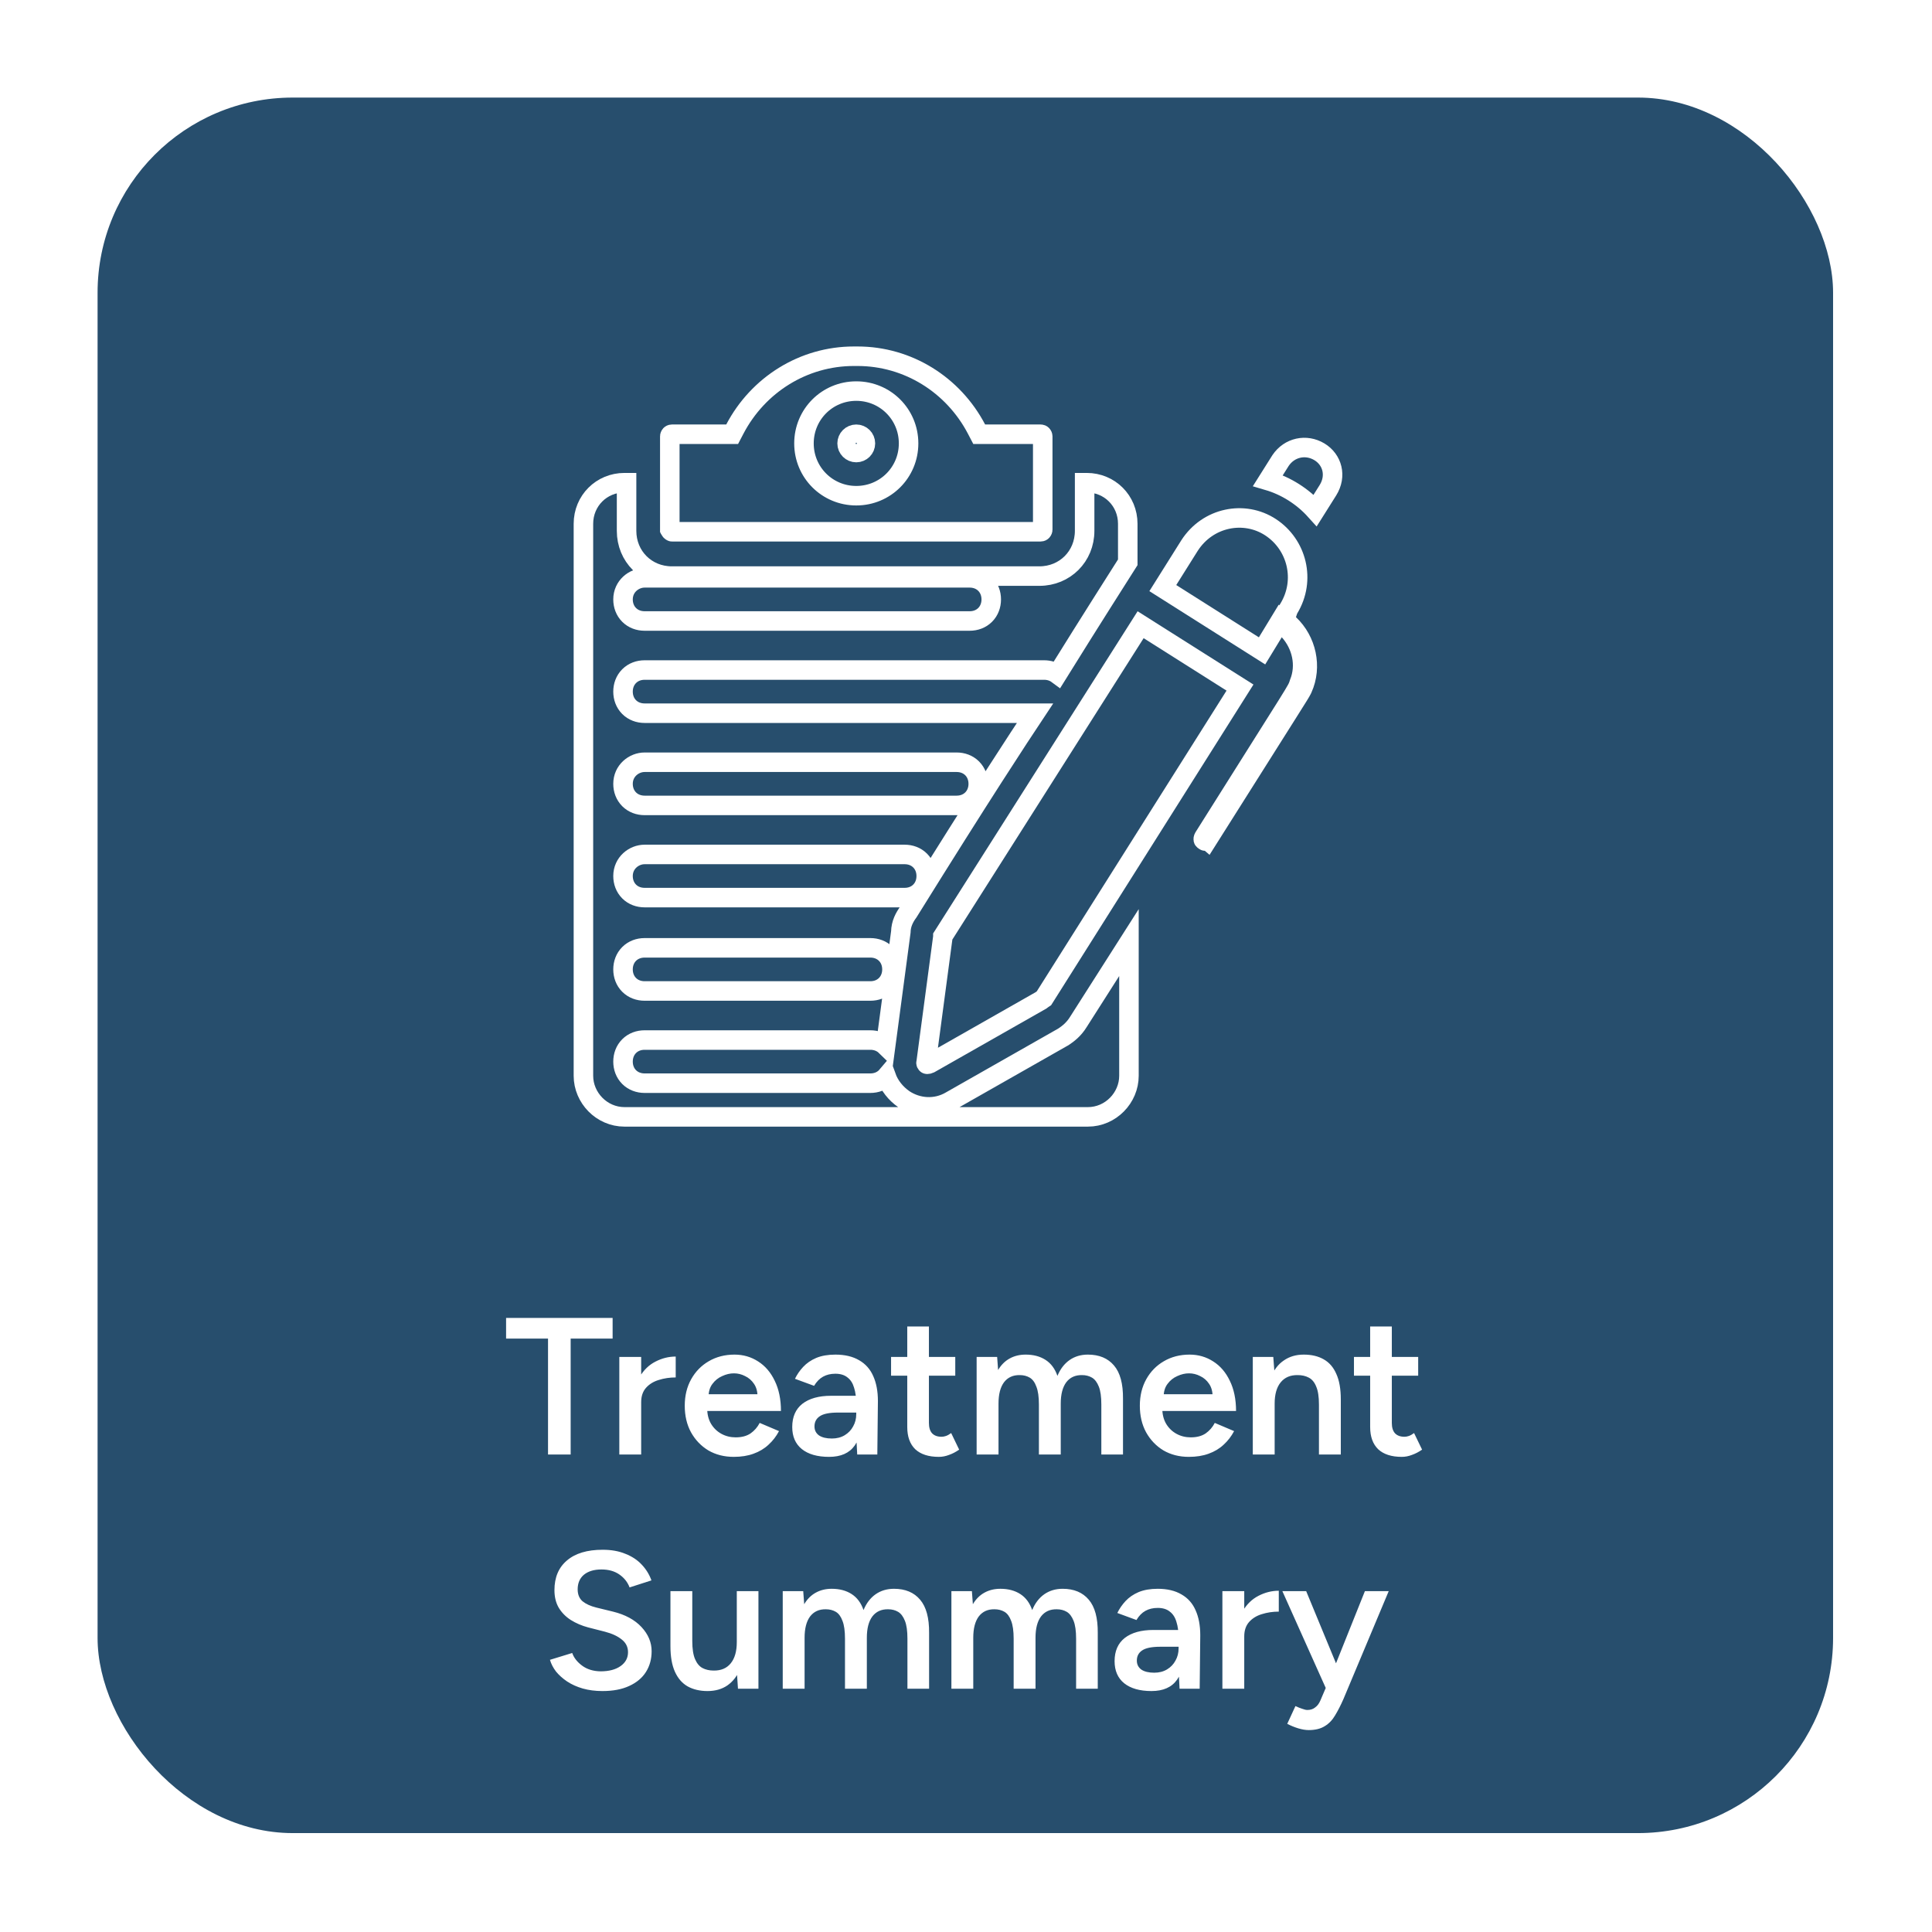 <svg width="99" height="99" viewBox="0 0 99 99" fill="none" xmlns="http://www.w3.org/2000/svg">
<g filter="url(#filter0_d_4537_11128)">
<rect x="5" y="5" width="88.931" height="88.932" rx="10" fill="#274E6D"/>
</g>
<g clip-path="url(#clip0_4537_11128)">
<path d="M54.478 53.138L54.494 53.129L54.508 53.119C54.712 52.984 55.024 52.754 55.262 52.361L57.85 48.3V55.126C57.85 56.251 56.916 57.231 55.745 57.231H32.001C30.831 57.231 29.896 56.251 29.896 55.126V26.839C29.896 25.661 30.823 24.734 32.001 24.734H32.107V27.202C32.107 28.508 33.118 29.52 34.424 29.52H53.262C54.568 29.52 55.579 28.508 55.579 27.202V24.734H55.685C56.862 24.734 57.789 25.661 57.789 26.839V28.814C55.77 31.991 54.719 33.68 54.181 34.547C53.986 34.403 53.749 34.334 53.504 34.334H33.031C32.736 34.334 32.45 34.435 32.238 34.648C32.026 34.86 31.925 35.145 31.925 35.44C31.925 35.736 32.026 36.02 32.238 36.233C32.45 36.445 32.736 36.546 33.031 36.546H53.038C52.199 37.809 50.34 40.63 46.549 46.728C46.346 47.003 46.169 47.334 46.16 47.761L45.382 53.596C45.171 53.391 44.89 53.294 44.6 53.294H33.031C32.736 53.294 32.45 53.394 32.238 53.607C32.026 53.819 31.925 54.104 31.925 54.399C31.925 54.695 32.026 54.98 32.238 55.192C32.45 55.404 32.736 55.505 33.031 55.505H44.6C44.895 55.505 45.18 55.404 45.393 55.192C45.399 55.185 45.406 55.179 45.412 55.172C45.576 55.626 45.89 56.028 46.312 56.323L46.312 56.323L46.322 56.33C47.011 56.789 47.943 56.874 48.729 56.406L54.478 53.138ZM49.688 29.61H33.031C32.485 29.61 31.925 30.044 31.925 30.716C31.925 31.011 32.026 31.296 32.238 31.508C32.45 31.721 32.736 31.821 33.031 31.821H49.688C49.983 31.821 50.269 31.721 50.481 31.508C50.693 31.296 50.794 31.011 50.794 30.716C50.794 30.42 50.693 30.135 50.481 29.923C50.269 29.71 49.983 29.61 49.688 29.61ZM49.022 39.059H33.031C32.485 39.059 31.925 39.493 31.925 40.165C31.925 40.46 32.026 40.745 32.238 40.958C32.45 41.17 32.736 41.271 33.031 41.271H49.022C49.317 41.271 49.602 41.17 49.815 40.958C50.027 40.745 50.128 40.46 50.128 40.165C50.128 39.87 50.027 39.585 49.815 39.372C49.602 39.16 49.317 39.059 49.022 39.059ZM46.357 43.784H33.031C32.485 43.784 31.925 44.218 31.925 44.889C31.925 45.185 32.026 45.47 32.238 45.682C32.45 45.895 32.736 45.995 33.031 45.995H46.357C46.652 45.995 46.937 45.895 47.149 45.682C47.362 45.47 47.462 45.185 47.462 44.889C47.462 44.594 47.362 44.309 47.149 44.097C46.937 43.884 46.652 43.784 46.357 43.784ZM33.031 50.78H44.6C44.895 50.78 45.18 50.68 45.393 50.467C45.605 50.255 45.706 49.97 45.706 49.675C45.706 49.379 45.605 49.094 45.393 48.882C45.18 48.67 44.895 48.569 44.6 48.569H33.031C32.736 48.569 32.45 48.67 32.238 48.882C32.026 49.094 31.925 49.379 31.925 49.675C31.925 49.97 32.026 50.255 32.238 50.467C32.45 50.68 32.736 50.78 33.031 50.78Z" stroke="white"/>
<path d="M44.346 22.721C44.346 22.98 44.136 23.19 43.877 23.19C43.618 23.19 43.408 22.98 43.408 22.721C43.408 22.462 43.618 22.252 43.877 22.252C44.136 22.252 44.346 22.462 44.346 22.721Z" stroke="white"/>
<path d="M50.037 21.984L50.177 22.252H50.48H53.327C53.361 22.252 53.383 22.264 53.4 22.282C53.422 22.306 53.432 22.336 53.432 22.357V27.143C53.432 27.164 53.422 27.194 53.4 27.218C53.383 27.236 53.361 27.248 53.327 27.248H34.431C34.429 27.248 34.424 27.247 34.417 27.243C34.402 27.236 34.383 27.224 34.365 27.206C34.347 27.187 34.334 27.168 34.327 27.154C34.324 27.146 34.323 27.142 34.322 27.14V22.357C34.322 22.336 34.332 22.306 34.354 22.282C34.372 22.264 34.393 22.252 34.428 22.252H37.214H37.517L37.657 21.984C38.846 19.719 41.163 18.254 43.756 18.254H43.938C46.531 18.254 48.848 19.719 50.037 21.984ZM48.315 47.98C48.315 47.979 48.315 47.978 48.315 47.978L58.448 32.012L63.54 35.233L53.495 51.153C53.489 51.157 53.481 51.162 53.473 51.167C53.452 51.181 53.421 51.202 53.39 51.225C53.375 51.235 53.357 51.249 53.337 51.265L47.642 54.503C47.584 54.53 47.543 54.536 47.519 54.536C47.497 54.536 47.489 54.531 47.486 54.529C47.483 54.527 47.477 54.523 47.471 54.515C47.465 54.508 47.46 54.499 47.456 54.491C47.449 54.474 47.45 54.465 47.452 54.461L47.458 54.434L47.462 54.406L48.31 48.045L48.315 48.013V47.98ZM46.558 22.721C46.558 21.233 45.365 20.04 43.877 20.04C42.39 20.04 41.197 21.233 41.197 22.721C41.197 24.208 42.39 25.401 43.877 25.401C45.365 25.401 46.558 24.208 46.558 22.721ZM64.972 24.625L65.618 23.599C66.075 22.918 66.927 22.742 67.607 23.15C68.273 23.55 68.504 24.387 68.046 25.121C68.046 25.121 68.046 25.121 68.046 25.121L67.396 26.153C66.753 25.441 65.908 24.9 64.972 24.625Z" stroke="white"/>
<path d="M66.041 31.183L66.011 31.231L65.994 31.284L65.933 31.466L65.832 31.769L66.065 31.988C66.945 32.816 67.251 34.16 66.743 35.286C66.731 35.31 66.721 35.33 66.711 35.35C66.589 35.592 66.428 35.814 61.866 43.048L61.865 43.047L61.86 43.057C61.852 43.07 61.833 43.088 61.794 43.096C61.775 43.099 61.758 43.099 61.747 43.096C61.742 43.096 61.739 43.095 61.738 43.094L61.72 43.081L61.698 43.067C61.68 43.056 61.671 43.047 61.667 43.041C61.663 43.035 61.66 43.029 61.658 43.019C61.655 43.002 61.654 42.962 61.685 42.909C63.065 40.716 64.043 39.165 64.739 38.061C65.309 37.157 65.69 36.553 65.946 36.144C66.227 35.694 66.367 35.463 66.444 35.321C66.521 35.178 66.546 35.096 66.567 35.03C66.569 35.022 66.572 35.015 66.574 35.007C66.948 34.087 66.707 33.046 66.052 32.319L65.603 31.82L65.254 32.394L64.67 33.352L59.585 30.135L60.954 27.955C61.896 26.493 63.764 26.139 65.104 27.015C66.459 27.901 66.927 29.723 66.041 31.183Z" stroke="white"/>
</g>
<path d="M28.082 74.533V68.593H25.933V67.533H31.392V68.593H29.242V74.533H28.082ZM32.475 71.873C32.475 71.333 32.578 70.89 32.785 70.543C32.992 70.197 33.258 69.94 33.585 69.773C33.918 69.6 34.265 69.513 34.625 69.513V70.583C34.318 70.583 34.028 70.626 33.755 70.713C33.488 70.793 33.272 70.927 33.105 71.113C32.938 71.3 32.855 71.546 32.855 71.853L32.475 71.873ZM31.735 74.533V69.533H32.855V74.533H31.735ZM37.598 74.653C37.111 74.653 36.678 74.543 36.298 74.323C35.925 74.097 35.628 73.787 35.408 73.393C35.194 73 35.088 72.546 35.088 72.033C35.088 71.52 35.198 71.067 35.418 70.673C35.638 70.28 35.938 69.973 36.318 69.753C36.705 69.526 37.145 69.413 37.638 69.413C38.084 69.413 38.488 69.53 38.848 69.763C39.208 69.99 39.491 70.32 39.698 70.753C39.911 71.186 40.018 71.703 40.018 72.303H36.088L36.238 72.163C36.238 72.47 36.304 72.737 36.438 72.963C36.571 73.183 36.748 73.353 36.968 73.473C37.188 73.593 37.431 73.653 37.698 73.653C38.005 73.653 38.258 73.587 38.458 73.453C38.658 73.313 38.815 73.133 38.928 72.913L39.918 73.333C39.778 73.6 39.598 73.833 39.378 74.033C39.164 74.233 38.908 74.386 38.608 74.493C38.315 74.6 37.978 74.653 37.598 74.653ZM36.308 71.583L36.148 71.443H38.968L38.818 71.583C38.818 71.31 38.758 71.087 38.638 70.913C38.518 70.733 38.364 70.6 38.178 70.513C37.998 70.42 37.808 70.373 37.608 70.373C37.408 70.373 37.208 70.42 37.008 70.513C36.808 70.6 36.641 70.733 36.508 70.913C36.374 71.087 36.308 71.31 36.308 71.583ZM43.926 74.533L43.876 73.593V71.963C43.876 71.623 43.839 71.34 43.766 71.113C43.699 70.88 43.586 70.703 43.426 70.583C43.272 70.457 43.066 70.393 42.806 70.393C42.566 70.393 42.356 70.443 42.176 70.543C41.996 70.643 41.842 70.8 41.716 71.013L40.736 70.653C40.842 70.433 40.982 70.23 41.156 70.043C41.336 69.85 41.559 69.697 41.826 69.583C42.099 69.47 42.426 69.413 42.806 69.413C43.292 69.413 43.699 69.51 44.026 69.703C44.352 69.89 44.592 70.16 44.746 70.513C44.906 70.867 44.986 71.293 44.986 71.793L44.956 74.533H43.926ZM42.486 74.653C41.886 74.653 41.419 74.52 41.086 74.253C40.759 73.987 40.596 73.61 40.596 73.123C40.596 72.603 40.769 72.207 41.116 71.933C41.469 71.66 41.959 71.523 42.586 71.523H43.926V72.383H42.946C42.499 72.383 42.186 72.447 42.006 72.573C41.826 72.693 41.736 72.867 41.736 73.093C41.736 73.287 41.812 73.44 41.966 73.553C42.126 73.66 42.346 73.713 42.626 73.713C42.879 73.713 43.099 73.656 43.286 73.543C43.472 73.43 43.616 73.28 43.716 73.093C43.822 72.906 43.876 72.697 43.876 72.463H44.206C44.206 73.143 44.069 73.68 43.796 74.073C43.522 74.46 43.086 74.653 42.486 74.653ZM48.11 74.653C47.583 74.653 47.18 74.523 46.9 74.263C46.626 73.996 46.49 73.617 46.49 73.123V67.973H47.6V72.913C47.6 73.147 47.653 73.323 47.76 73.443C47.873 73.563 48.036 73.623 48.25 73.623C48.316 73.623 48.39 73.61 48.47 73.583C48.55 73.556 48.64 73.507 48.74 73.433L49.15 74.283C48.976 74.403 48.803 74.493 48.63 74.553C48.456 74.62 48.283 74.653 48.11 74.653ZM45.66 70.493V69.533H48.95V70.493H45.66ZM50.045 74.533V69.533H51.096L51.145 70.203C51.299 69.943 51.495 69.746 51.736 69.613C51.975 69.48 52.249 69.413 52.556 69.413C52.956 69.413 53.295 69.503 53.575 69.683C53.855 69.863 54.059 70.136 54.185 70.503C54.332 70.15 54.539 69.88 54.806 69.693C55.072 69.507 55.386 69.413 55.745 69.413C56.325 69.413 56.772 69.6 57.086 69.973C57.399 70.34 57.552 70.906 57.545 71.673V74.533H56.435V71.973C56.435 71.573 56.392 71.266 56.306 71.053C56.219 70.833 56.102 70.68 55.956 70.593C55.809 70.507 55.639 70.463 55.446 70.463C55.099 70.457 54.829 70.58 54.636 70.833C54.449 71.087 54.355 71.45 54.355 71.923V74.533H53.236V71.973C53.236 71.573 53.192 71.266 53.105 71.053C53.026 70.833 52.912 70.68 52.766 70.593C52.619 70.507 52.449 70.463 52.255 70.463C51.909 70.457 51.639 70.58 51.446 70.833C51.259 71.087 51.166 71.45 51.166 71.923V74.533H50.045ZM60.918 74.653C60.431 74.653 59.998 74.543 59.618 74.323C59.245 74.097 58.948 73.787 58.728 73.393C58.515 73 58.408 72.546 58.408 72.033C58.408 71.52 58.518 71.067 58.738 70.673C58.958 70.28 59.258 69.973 59.638 69.753C60.025 69.526 60.465 69.413 60.958 69.413C61.405 69.413 61.808 69.53 62.168 69.763C62.528 69.99 62.811 70.32 63.018 70.753C63.231 71.186 63.338 71.703 63.338 72.303H59.408L59.558 72.163C59.558 72.47 59.625 72.737 59.758 72.963C59.891 73.183 60.068 73.353 60.288 73.473C60.508 73.593 60.751 73.653 61.018 73.653C61.325 73.653 61.578 73.587 61.778 73.453C61.978 73.313 62.135 73.133 62.248 72.913L63.238 73.333C63.098 73.6 62.918 73.833 62.698 74.033C62.485 74.233 62.228 74.386 61.928 74.493C61.635 74.6 61.298 74.653 60.918 74.653ZM59.628 71.583L59.468 71.443H62.288L62.138 71.583C62.138 71.31 62.078 71.087 61.958 70.913C61.838 70.733 61.685 70.6 61.498 70.513C61.318 70.42 61.128 70.373 60.928 70.373C60.728 70.373 60.528 70.42 60.328 70.513C60.128 70.6 59.961 70.733 59.828 70.913C59.695 71.087 59.628 71.31 59.628 71.583ZM64.196 74.533V69.533H65.246L65.316 70.453V74.533H64.196ZM67.586 74.533V71.973H68.706V74.533H67.586ZM67.586 71.973C67.586 71.573 67.539 71.266 67.446 71.053C67.359 70.833 67.233 70.68 67.066 70.593C66.906 70.507 66.716 70.463 66.496 70.463C66.123 70.457 65.833 70.58 65.626 70.833C65.419 71.087 65.316 71.45 65.316 71.923H64.896C64.896 71.397 64.973 70.947 65.126 70.573C65.279 70.193 65.499 69.906 65.786 69.713C66.073 69.513 66.413 69.413 66.806 69.413C67.206 69.413 67.546 69.493 67.826 69.653C68.113 69.813 68.329 70.063 68.476 70.403C68.629 70.737 68.706 71.173 68.706 71.713V71.973H67.586ZM71.831 74.653C71.304 74.653 70.9 74.523 70.621 74.263C70.347 73.996 70.21 73.617 70.21 73.123V67.973H71.32V72.913C71.32 73.147 71.374 73.323 71.481 73.443C71.594 73.563 71.757 73.623 71.971 73.623C72.037 73.623 72.111 73.61 72.191 73.583C72.27 73.556 72.361 73.507 72.46 73.433L72.871 74.283C72.697 74.403 72.524 74.493 72.35 74.553C72.177 74.62 72.004 74.653 71.831 74.653ZM69.38 70.493V69.533H72.671V70.493H69.38ZM30.871 86.653C30.504 86.653 30.168 86.61 29.861 86.523C29.561 86.436 29.294 86.317 29.061 86.163C28.834 86.01 28.644 85.84 28.491 85.653C28.344 85.46 28.241 85.26 28.181 85.053L29.321 84.703C29.408 84.95 29.578 85.166 29.831 85.353C30.084 85.54 30.398 85.636 30.771 85.643C31.204 85.643 31.548 85.553 31.801 85.373C32.054 85.193 32.181 84.957 32.181 84.663C32.181 84.397 32.074 84.18 31.861 84.013C31.648 83.84 31.361 83.707 31.001 83.613L30.141 83.393C29.814 83.306 29.518 83.18 29.251 83.013C28.991 82.847 28.784 82.636 28.631 82.383C28.484 82.13 28.411 81.83 28.411 81.483C28.411 80.83 28.624 80.323 29.051 79.963C29.478 79.597 30.088 79.413 30.881 79.413C31.328 79.413 31.718 79.483 32.051 79.623C32.391 79.757 32.671 79.943 32.891 80.183C33.111 80.416 33.274 80.683 33.381 80.983L32.261 81.343C32.161 81.076 31.988 80.856 31.741 80.683C31.494 80.51 31.188 80.423 30.821 80.423C30.441 80.423 30.141 80.513 29.921 80.693C29.708 80.873 29.601 81.123 29.601 81.443C29.601 81.703 29.684 81.906 29.851 82.053C30.024 82.193 30.258 82.3 30.551 82.373L31.411 82.583C32.038 82.737 32.524 83 32.871 83.373C33.218 83.746 33.391 84.16 33.391 84.613C33.391 85.013 33.294 85.367 33.101 85.673C32.908 85.98 32.621 86.22 32.241 86.393C31.868 86.567 31.411 86.653 30.871 86.653ZM37.815 86.533L37.755 85.613V81.533H38.864V86.533H37.815ZM34.355 84.093V81.533H35.474V84.093H34.355ZM35.474 84.093C35.474 84.487 35.521 84.793 35.614 85.013C35.708 85.233 35.834 85.386 35.995 85.473C36.161 85.56 36.351 85.603 36.565 85.603C36.944 85.61 37.238 85.487 37.444 85.233C37.651 84.98 37.755 84.617 37.755 84.143H38.175C38.175 84.67 38.094 85.123 37.934 85.503C37.781 85.876 37.561 86.163 37.275 86.363C36.995 86.556 36.654 86.653 36.255 86.653C35.861 86.653 35.521 86.573 35.234 86.413C34.955 86.253 34.738 86.003 34.584 85.663C34.431 85.323 34.355 84.886 34.355 84.353V84.093H35.474ZM40.109 86.533V81.533H41.159L41.209 82.203C41.362 81.943 41.559 81.746 41.799 81.613C42.039 81.48 42.312 81.413 42.619 81.413C43.019 81.413 43.359 81.503 43.639 81.683C43.919 81.863 44.122 82.136 44.249 82.503C44.396 82.15 44.602 81.88 44.869 81.693C45.136 81.507 45.449 81.413 45.809 81.413C46.389 81.413 46.836 81.6 47.149 81.973C47.462 82.34 47.616 82.906 47.609 83.673V86.533H46.499V83.973C46.499 83.573 46.456 83.266 46.369 83.053C46.282 82.833 46.166 82.68 46.019 82.593C45.872 82.507 45.702 82.463 45.509 82.463C45.162 82.457 44.892 82.58 44.699 82.833C44.512 83.087 44.419 83.45 44.419 83.923V86.533H43.299V83.973C43.299 83.573 43.256 83.266 43.169 83.053C43.089 82.833 42.976 82.68 42.829 82.593C42.682 82.507 42.512 82.463 42.319 82.463C41.972 82.457 41.702 82.58 41.509 82.833C41.322 83.087 41.229 83.45 41.229 83.923V86.533H40.109ZM48.752 86.533V81.533H49.802L49.852 82.203C50.005 81.943 50.202 81.746 50.442 81.613C50.682 81.48 50.955 81.413 51.262 81.413C51.662 81.413 52.002 81.503 52.282 81.683C52.562 81.863 52.765 82.136 52.892 82.503C53.038 82.15 53.245 81.88 53.512 81.693C53.778 81.507 54.092 81.413 54.452 81.413C55.032 81.413 55.478 81.6 55.792 81.973C56.105 82.34 56.258 82.906 56.252 83.673V86.533H55.142V83.973C55.142 83.573 55.098 83.266 55.012 83.053C54.925 82.833 54.808 82.68 54.662 82.593C54.515 82.507 54.345 82.463 54.152 82.463C53.805 82.457 53.535 82.58 53.342 82.833C53.155 83.087 53.062 83.45 53.062 83.923V86.533H51.942V83.973C51.942 83.573 51.898 83.266 51.812 83.053C51.732 82.833 51.618 82.68 51.472 82.593C51.325 82.507 51.155 82.463 50.962 82.463C50.615 82.457 50.345 82.58 50.152 82.833C49.965 83.087 49.872 83.45 49.872 83.923V86.533H48.752ZM60.444 86.533L60.394 85.593V83.963C60.394 83.623 60.358 83.34 60.284 83.113C60.218 82.88 60.104 82.703 59.944 82.583C59.791 82.457 59.584 82.393 59.324 82.393C59.084 82.393 58.874 82.443 58.694 82.543C58.514 82.643 58.361 82.8 58.234 83.013L57.254 82.653C57.361 82.433 57.501 82.23 57.674 82.043C57.854 81.85 58.078 81.697 58.344 81.583C58.617 81.47 58.944 81.413 59.324 81.413C59.811 81.413 60.218 81.51 60.544 81.703C60.871 81.89 61.111 82.16 61.264 82.513C61.424 82.867 61.504 83.293 61.504 83.793L61.474 86.533H60.444ZM59.004 86.653C58.404 86.653 57.938 86.52 57.604 86.253C57.278 85.987 57.114 85.61 57.114 85.123C57.114 84.603 57.288 84.207 57.634 83.933C57.987 83.66 58.477 83.523 59.104 83.523H60.444V84.383H59.464C59.017 84.383 58.704 84.447 58.524 84.573C58.344 84.693 58.254 84.867 58.254 85.093C58.254 85.287 58.331 85.44 58.484 85.553C58.644 85.66 58.864 85.713 59.144 85.713C59.398 85.713 59.617 85.656 59.804 85.543C59.991 85.43 60.134 85.28 60.234 85.093C60.341 84.906 60.394 84.697 60.394 84.463H60.724C60.724 85.143 60.587 85.68 60.314 86.073C60.041 86.46 59.604 86.653 59.004 86.653ZM63.378 83.873C63.378 83.333 63.482 82.89 63.688 82.543C63.895 82.197 64.162 81.94 64.488 81.773C64.822 81.6 65.168 81.513 65.528 81.513V82.583C65.222 82.583 64.932 82.626 64.658 82.713C64.392 82.793 64.175 82.927 64.008 83.113C63.842 83.3 63.758 83.546 63.758 83.853L63.378 83.873ZM62.638 86.533V81.533H63.758V86.533H62.638ZM67.061 88.653C66.901 88.653 66.721 88.623 66.521 88.563C66.328 88.503 66.141 88.427 65.961 88.333L66.381 87.423C66.508 87.483 66.624 87.53 66.731 87.563C66.838 87.603 66.924 87.623 66.991 87.623C67.151 87.623 67.284 87.58 67.391 87.493C67.504 87.413 67.594 87.293 67.661 87.133L68.251 85.753L69.941 81.533H71.161L68.841 87.063C68.701 87.383 68.558 87.663 68.411 87.903C68.271 88.143 68.094 88.326 67.881 88.453C67.668 88.587 67.394 88.653 67.061 88.653ZM67.951 86.533L65.711 81.533H66.931L68.671 85.743L69.031 86.533H67.951Z" fill="white"/>
<defs>
<filter id="filter0_d_4537_11128" x="0" y="0" width="98.932" height="98.932" filterUnits="userSpaceOnUse" color-interpolation-filters="sRGB">
<feFlood flood-opacity="0" result="BackgroundImageFix"/>
<feColorMatrix in="SourceAlpha" type="matrix" values="0 0 0 0 0 0 0 0 0 0 0 0 0 0 0 0 0 0 127 0" result="hardAlpha"/>
<feMorphology radius="1" operator="dilate" in="SourceAlpha" result="effect1_dropShadow_4537_11128"/>
<feOffset/>
<feGaussianBlur stdDeviation="2"/>
<feComposite in2="hardAlpha" operator="out"/>
<feColorMatrix type="matrix" values="0 0 0 0 0 0 0 0 0 0 0 0 0 0 0 0 0 0 0.2 0"/>
<feBlend mode="normal" in2="BackgroundImageFix" result="effect1_dropShadow_4537_11128"/>
<feBlend mode="normal" in="SourceGraphic" in2="effect1_dropShadow_4537_11128" result="shape"/>
</filter>
<clipPath id="clip0_4537_11128">
<rect width="41.189" height="41.189" fill="white" transform="translate(28.49 17.148)"/>
</clipPath>
</defs>
</svg>

